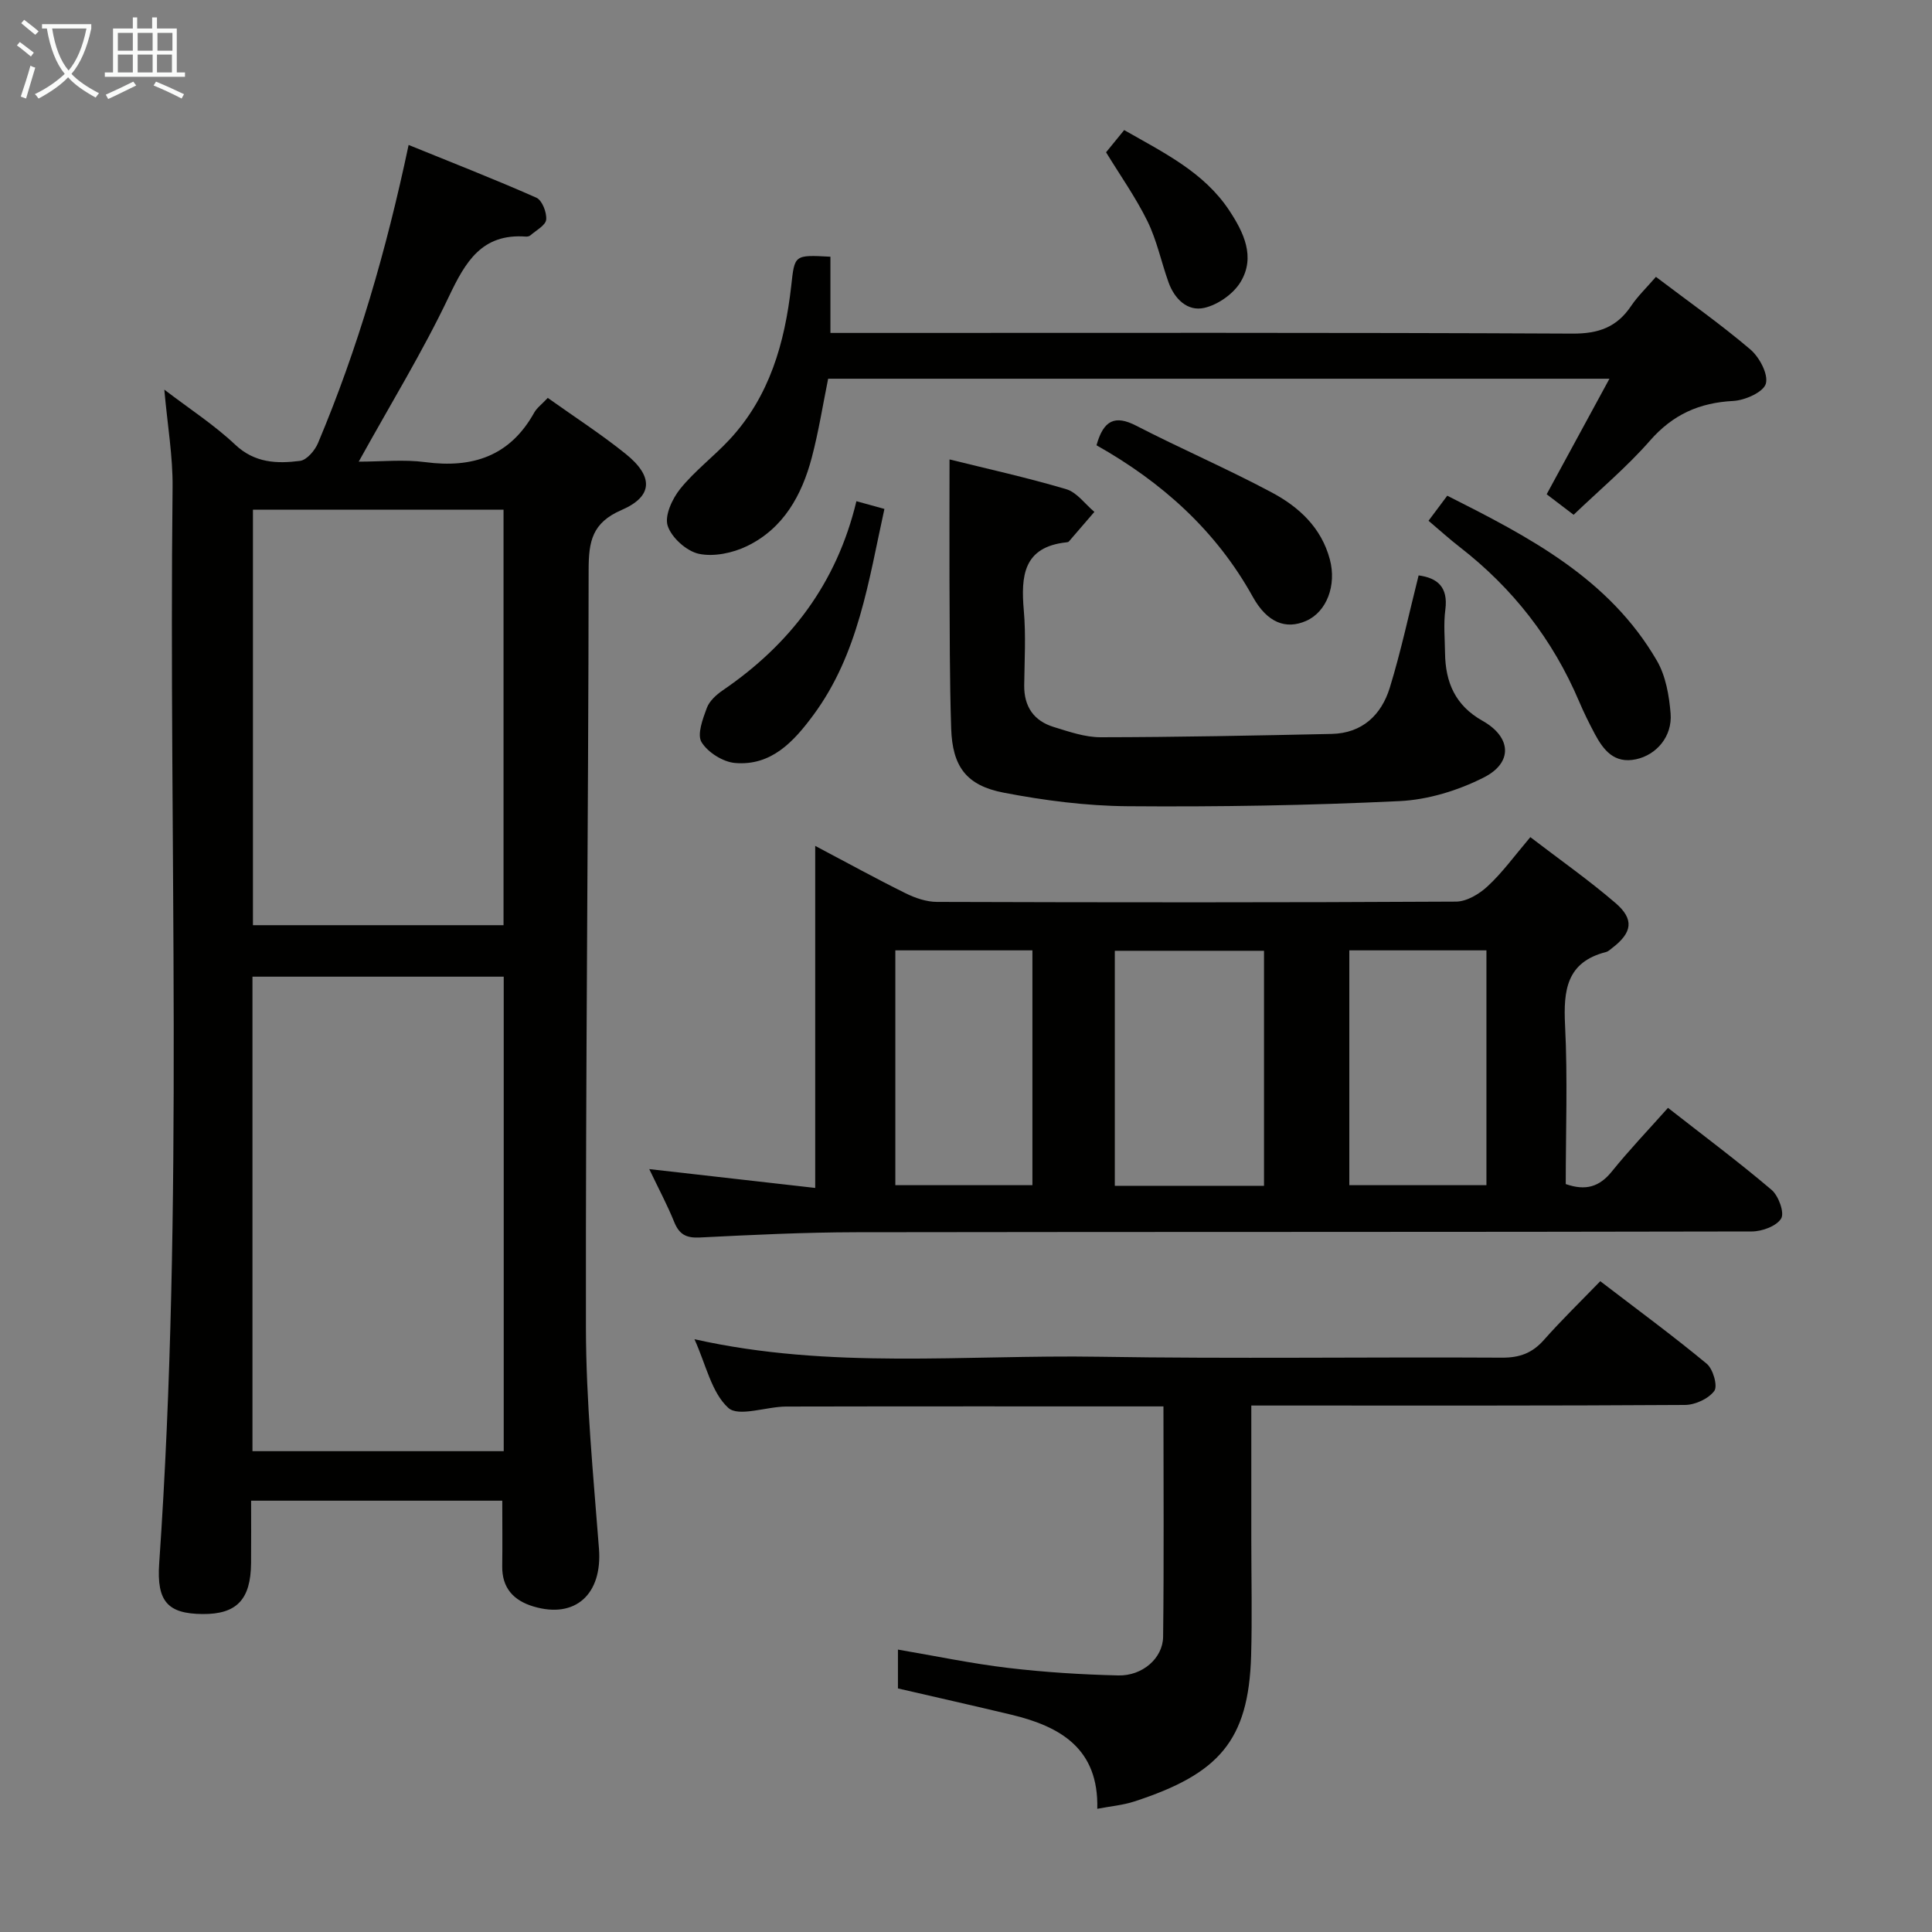 <svg enable-background="new 0 0 400 400" viewBox="0 0 400 400" xmlns="http://www.w3.org/2000/svg"><rect x="0" y="0" width="400" height="400" fill="#808080" stroke="none"/><g fill="#010100"><path d="m113.41 82.38c5.59 3.98 11.05 7.51 16.09 11.56 5.82 4.67 5.76 8.81-.81 11.65-6.11 2.64-6.81 6.51-6.82 12.34-.05 52.31-.64 104.62-.56 156.93.02 15.26 1.53 30.54 2.7 45.78.72 9.38-4.85 14.58-13.58 11.96-4.09-1.23-6.51-3.81-6.45-8.34.06-4.43.01-8.85.01-13.56-17.14 0-34.23 0-52 0 0 4.39.03 8.65-.01 12.92-.06 7.56-2.98 10.61-10.05 10.55-7.14-.07-9.53-2.53-8.97-10.5 5.14-74.21 1.95-148.52 2.77-222.78.07-6.42-1.06-12.86-1.71-20.22 5.21 3.98 10.31 7.28 14.66 11.38 4.06 3.83 8.67 3.98 13.44 3.37 1.41-.18 3.09-2.17 3.73-3.71 8.21-19.51 14.1-39.71 18.75-61.7 8.97 3.65 17.79 7.09 26.45 10.92 1.19.53 2.18 3.07 2.03 4.55-.12 1.18-2.09 2.21-3.27 3.25-.22.2-.64.27-.95.25-9.11-.66-12.5 5.22-15.94 12.46-5.41 11.39-12.05 22.2-18.65 34.14 4.76 0 9.34-.49 13.78.1 9.81 1.3 17.54-1.25 22.55-10.25.54-.97 1.54-1.69 2.81-3.05zm-61.14 119.83v98.24h52.02c0-32.93 0-65.48 0-98.24-17.4 0-34.5 0-52.02 0zm51.98-96.68c-17.53 0-34.73 0-51.88 0v86.02h51.88c0-28.81 0-57.34 0-86.02z"/><path d="m316.84 173.32c6.12 4.69 12.1 8.89 17.62 13.63 3.95 3.39 3.48 6.15-.68 9.33-.4.3-.79.7-1.24.82-8.23 2.08-8.87 7.95-8.51 15.2.55 10.93.14 21.91.14 32.85 4.16 1.45 6.98.56 9.53-2.59 3.63-4.5 7.65-8.7 11.64-13.19 7.41 5.8 14.61 11.17 21.45 16.98 1.44 1.23 2.71 4.73 1.98 5.93-.96 1.58-3.96 2.68-6.08 2.68-61.8.14-123.6.06-185.41.16-10.81.02-21.62.55-32.41 1.09-2.79.14-4.24-.63-5.28-3.2-1.42-3.51-3.21-6.86-5.17-10.96 11.72 1.33 22.73 2.58 34.36 3.9 0-23.85 0-46.91 0-70.82 6.74 3.56 12.66 6.82 18.71 9.81 2 .99 4.34 1.79 6.52 1.79 35.82.11 71.63.14 107.44-.06 2.23-.01 4.85-1.59 6.57-3.2 3.03-2.8 5.48-6.21 8.82-10.15zm-55.14 23.53c-10.51 0-20.71 0-30.89 0v48.66h30.89c0-16.27 0-32.21 0-48.66zm-76.33-.09v48.62h28.38c0-16.39 0-32.33 0-48.62-9.56 0-18.94 0-28.38 0zm122.38 0c-9.56 0-18.94 0-28.39 0v48.62h28.39c0-16.38 0-32.32 0-48.62z"/><path d="m240.88 291.18c-26.48 0-52.29-.03-78.1.03-4.12.01-9.87 2.22-12 .27-3.48-3.18-4.61-8.94-7-14.21 28.07 6.31 55.99 3.18 83.74 3.63 27.81.45 55.63.03 83.45.19 3.66.02 6.28-.95 8.68-3.67 3.63-4.1 7.57-7.93 11.67-12.16 7.67 5.88 15.03 11.28 22.04 17.09 1.31 1.08 2.31 4.6 1.57 5.62-1.19 1.62-3.95 2.89-6.05 2.91-27.98.18-55.97.12-83.95.12-1.79 0-3.57 0-5.86 0v27.85c0 8 .19 16-.04 23.99-.52 17.59-6.7 24.45-24.2 30.14-2.32.76-4.82.97-7.65 1.51.32-12.44-7.61-17.03-17.76-19.47-7.73-1.85-15.48-3.59-23.51-5.45 0-2.37 0-4.77 0-8.04 7.86 1.34 15.28 2.9 22.78 3.79 7.57.9 15.22 1.38 22.85 1.56 4.97.12 9.21-3.55 9.27-7.99.19-15.79.07-31.57.07-47.71z"/><path d="m171.93 53.15v15.78h6.17c49.16 0 98.31-.1 147.47.14 5.4.03 9.18-1.33 12.13-5.72 1.37-2.03 3.18-3.76 5.14-6.03 6.7 5.08 13.36 9.76 19.53 15.01 1.89 1.6 3.77 5.13 3.23 7.1-.48 1.74-4.3 3.45-6.73 3.58-7.04.36-12.53 2.81-17.26 8.22-4.79 5.47-10.42 10.19-15.81 15.35-2.2-1.67-3.87-2.95-5.58-4.25 4.35-8 8.51-15.66 13-23.92-54.47 0-107.89 0-161.76 0-1.1 5.42-1.97 10.95-3.39 16.33-2.06 7.8-5.87 14.68-13.42 18.33-2.96 1.43-6.86 2.25-9.96 1.59-2.55-.55-5.64-3.33-6.45-5.79-.69-2.09.94-5.61 2.59-7.66 3-3.72 6.92-6.67 10.2-10.19 8.31-8.93 11.45-20.04 12.78-31.79.72-6.47.57-6.49 8.12-6.08z"/><path d="m196.59 95.12c7.52 1.87 15.93 3.72 24.16 6.16 2.21.65 3.9 3.09 5.83 4.7-1.76 2.05-3.52 4.1-5.29 6.14-.09.11-.3.14-.47.16-8.98.95-9.47 6.99-8.85 14.14.45 5.12.14 10.31.08 15.47-.05 4.41 2 7.37 6.13 8.63 3.16.97 6.45 2.12 9.68 2.12 15.95-.02 31.91-.35 47.86-.69 6.32-.14 10.28-3.93 12.02-9.56 2.33-7.58 3.98-15.37 5.97-23.26 3.89.53 6.15 2.39 5.53 7.11-.39 2.94-.1 5.98-.06 8.98.08 6.04 2.1 10.83 7.75 14.01 6 3.37 6.35 8.67.27 11.74-5.31 2.69-11.53 4.61-17.45 4.89-18.75.9-37.55 1.21-56.33 1.06-8.56-.07-17.22-1.19-25.64-2.81-7.74-1.49-10.59-5.44-10.85-13.29-.33-10.14-.29-20.3-.35-30.45-.03-8.27.01-16.55.01-25.25z"/><path d="m295.76 107.82c1.37-1.83 2.45-3.29 3.88-5.19 16.85 8.5 33.51 17.09 43.42 34.19 1.82 3.15 2.52 7.2 2.82 10.91.38 4.75-2.94 8.57-7.16 9.47-4.51.96-6.73-1.88-8.54-5.26-1.17-2.2-2.28-4.44-3.25-6.73-5.45-12.82-13.72-23.43-24.72-31.96-2.11-1.63-4.07-3.42-6.45-5.43z"/><path d="m227.02 92.19c1.46-5.26 3.87-6.29 8.2-4.06 9.26 4.77 18.86 8.91 28.05 13.81 5.62 2.99 10.3 7.26 12.06 13.88 1.42 5.32-.62 10.84-4.91 12.73-4.16 1.83-8.04.42-11.04-4.98-7.63-13.77-18.86-23.77-32.36-31.38z"/><path d="m177.31 103.77c2.19.6 3.76 1.04 5.8 1.6-3.29 14.89-5.35 30.03-14.74 42.71-4.04 5.46-8.67 10.52-16.17 9.89-2.51-.21-5.65-2.19-6.95-4.31-.97-1.58.25-4.81 1.09-7.09.53-1.43 1.96-2.73 3.29-3.64 13.96-9.53 23.6-22.13 27.68-39.16z"/><path d="m229 31.53c1.29-1.58 2.44-2.99 3.75-4.6 8.24 4.71 16.5 8.71 21.74 16.62 2.99 4.52 5.5 9.64 2.36 14.83-1.49 2.47-4.69 4.72-7.51 5.36-3.49.8-6.19-1.86-7.42-5.32-1.5-4.2-2.41-8.67-4.36-12.64-2.45-4.97-5.7-9.56-8.56-14.25z"/></g><path d="m6.4 11.7c-1-.8-1.9-1.6-2.9-2.3l.6-.7c.9.7 1.9 1.4 2.9 2.2zm-2.1 8.3c.7-2.1 1.4-4.2 2-6.4.2.1.6.3 1 .4-.7 2.3-1.3 4.4-1.9 6.4zm3-12.8c-1.1-.9-2.1-1.7-2.9-2.4l.6-.7c1 .8 2 1.5 3 2.4zm1.4-1.3v-.9h10.2v.9c-.9 4.2-2.3 7.3-4.1 9.4 1.3 1.4 3.2 2.7 5.7 4-.2.2-.4.5-.7.9-2.5-1.4-4.4-2.7-5.7-4.2-1.4 1.5-3.5 3-6.1 4.4 0 0 0 0-.1-.1-.3-.4-.5-.7-.7-.8 2.7-1.3 4.7-2.8 6.2-4.2-1.8-2.2-3-5.3-3.7-9.4zm9.2 0h-7.1c.6 3.8 1.7 6.7 3.4 8.7 1.7-2 2.9-4.8 3.7-8.7z" fill="#fafbfa"/><path d="m31.6 3.6h.9v2.3h4.1v9.1h1.7v.9h-16.6v-.9h1.7v-9.1h4.1v-2.3h.9v2.3h3.1v-2.3zm-4 13.3.6.8c-1.9.9-3.8 1.9-5.8 2.8-.2-.3-.3-.6-.5-.9 2-.9 3.9-1.8 5.7-2.7zm-3.2-10.1v3.7h3.1v-3.7zm0 4.5v3.7h3.1v-3.7zm4.1-4.5v3.7h3.1v-3.7zm0 4.5v3.7h3.1v-3.7zm9.1 9.1c-2.1-1.1-4.1-2-5.8-2.7l.5-.8c2.2.9 4.1 1.8 5.8 2.6zm-1.9-13.6h-3.1v3.7h3.1zm-3.2 4.5v3.7h3.1v-3.7z" fill="#fafbfa"/></svg>